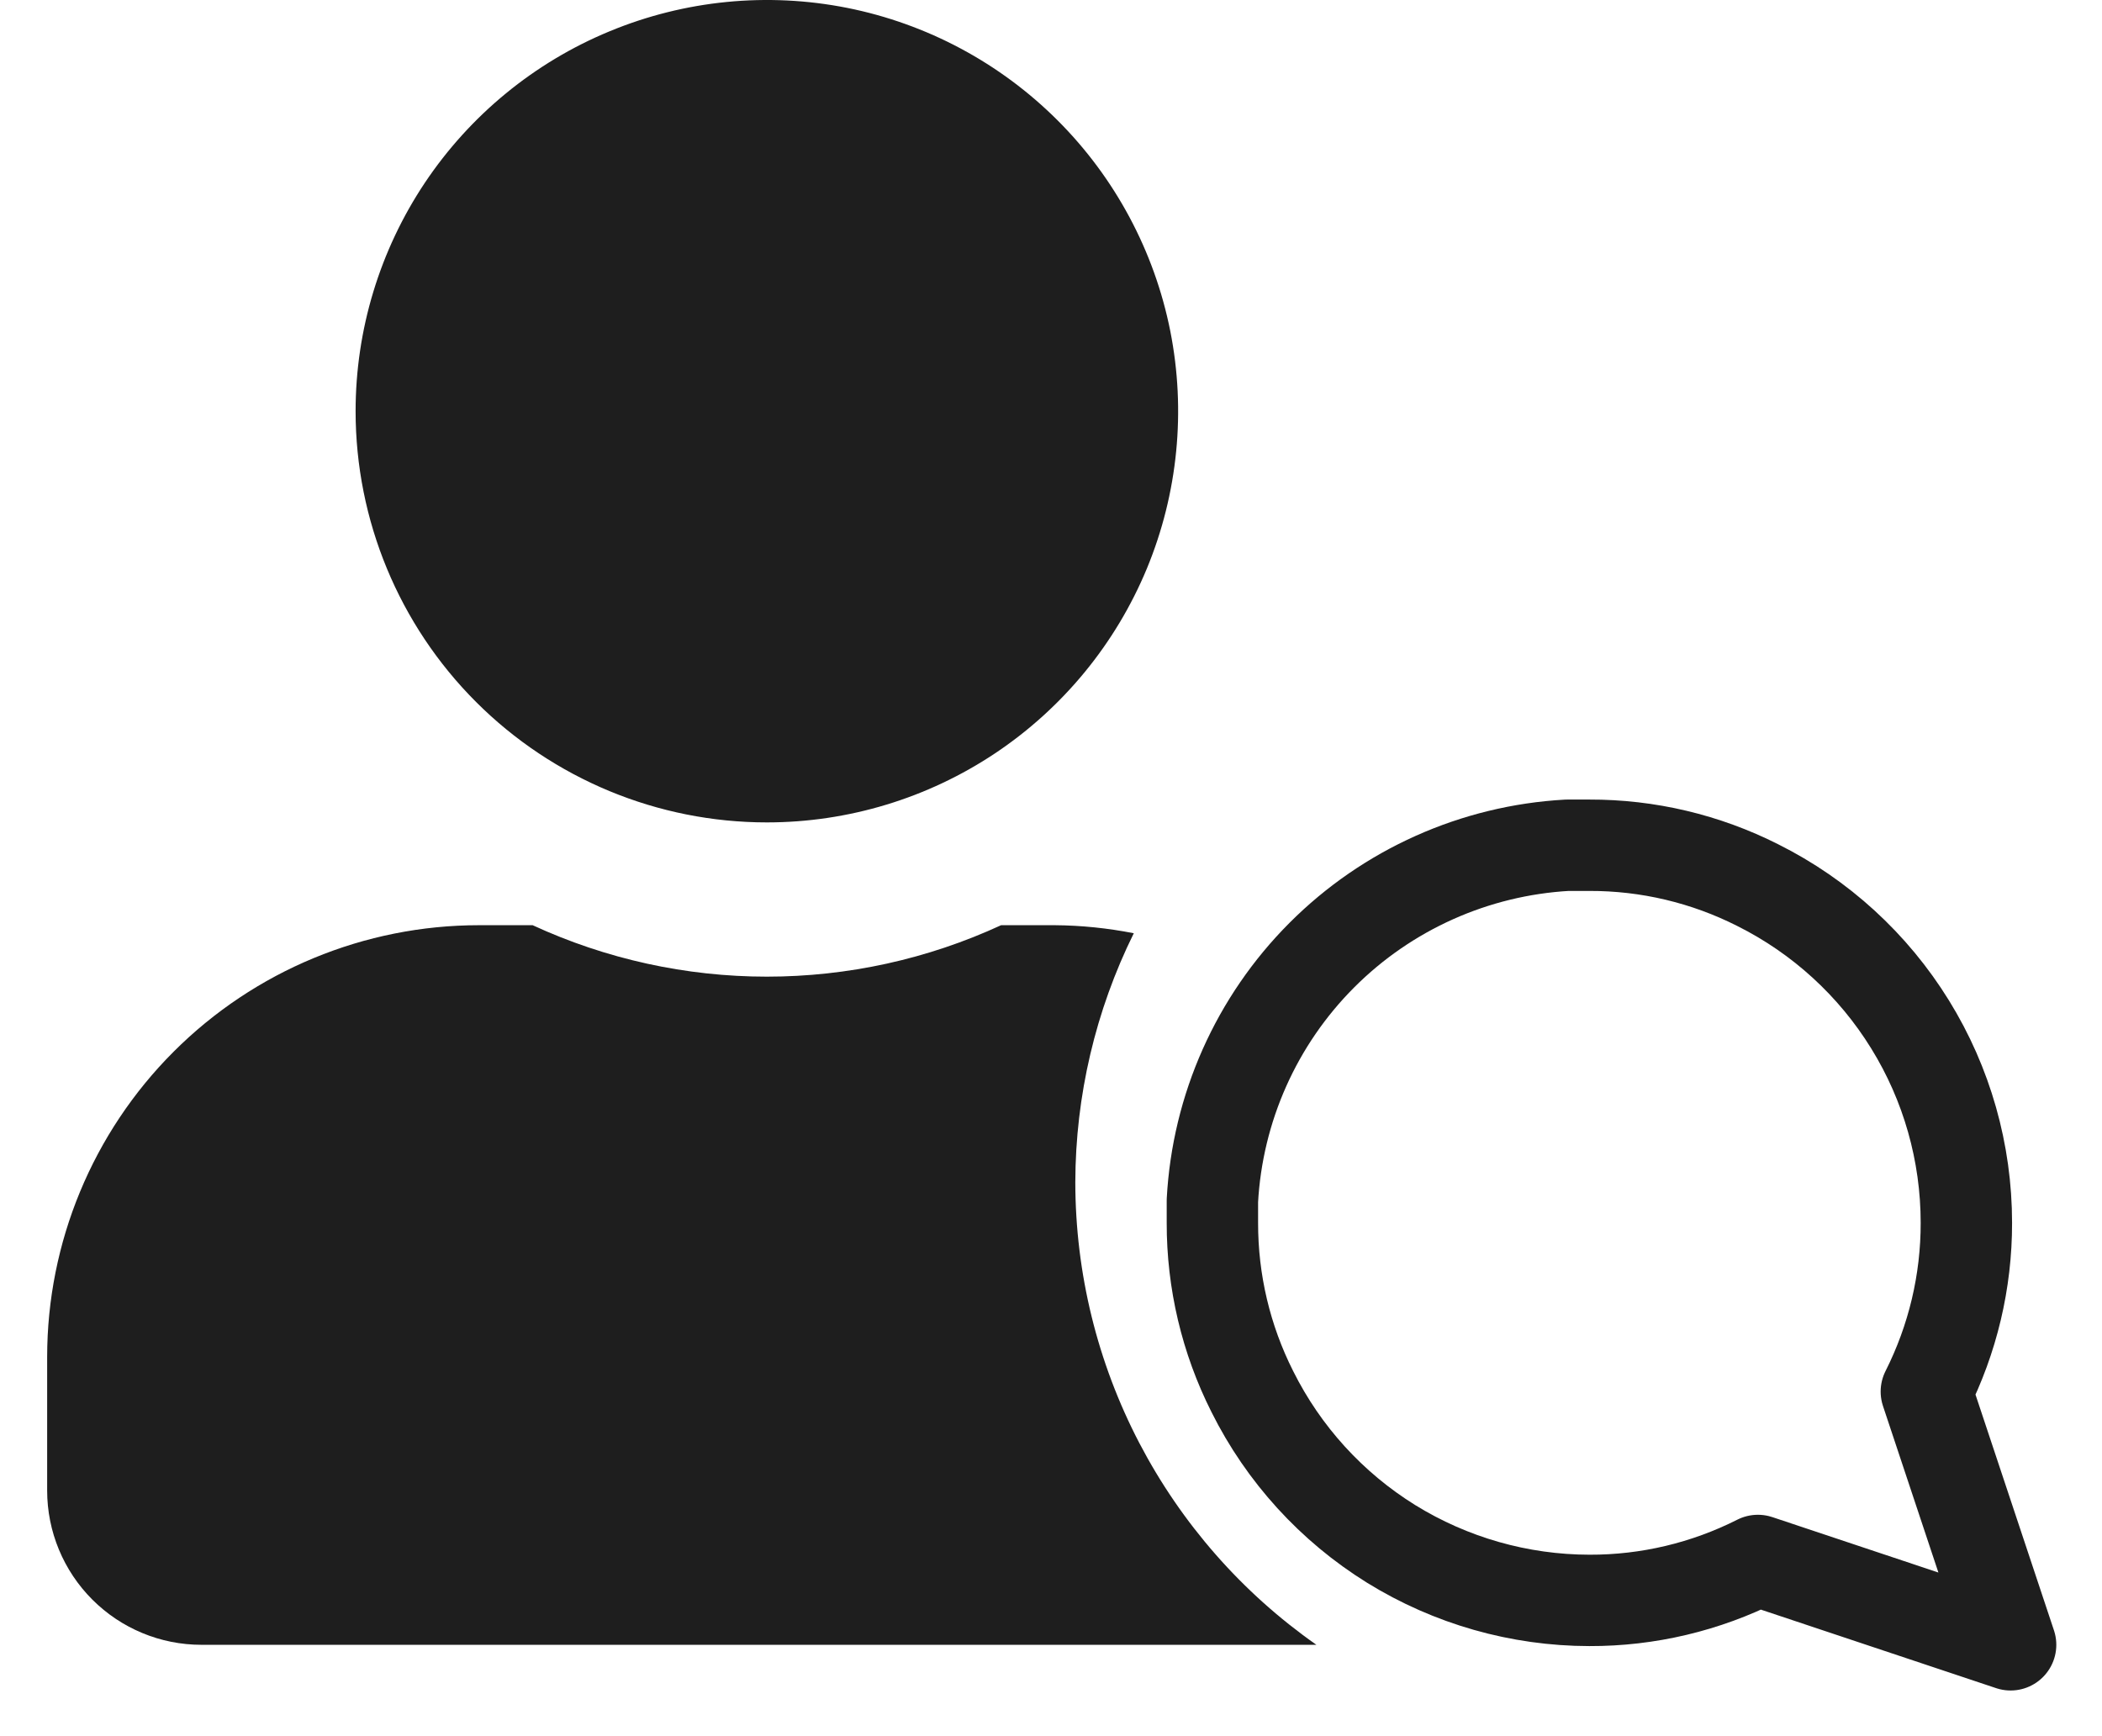 <svg width="23" height="19" viewBox="0 0 23 19" fill="none" xmlns="http://www.w3.org/2000/svg">
<path d="M13.266 13.382C13.265 14.024 13.414 14.656 13.703 15.229C14.045 15.915 14.571 16.492 15.222 16.896C15.874 17.299 16.625 17.513 17.391 17.514C18.032 17.516 18.663 17.366 19.235 17.077L22 18L21.078 15.229C21.367 14.656 21.517 14.024 21.516 13.382C21.516 12.615 21.303 11.863 20.9 11.211C20.497 10.558 19.92 10.03 19.234 9.687C18.663 9.398 18.031 9.248 17.39 9.25H17.148C16.136 9.307 15.18 9.735 14.464 10.452C13.747 11.17 13.321 12.127 13.266 13.139V13.382Z" stroke="#1E1E1E" stroke-linecap="round" stroke-linejoin="round"/>
<path d="M11.766 12.938C11.768 11.993 11.987 11.06 12.406 10.213C12.121 10.157 11.832 10.127 11.541 10.125H10.954C10.15 10.496 9.276 10.688 8.391 10.688C7.506 10.688 6.632 10.496 5.828 10.125H5.241C3.988 10.125 2.786 10.623 1.9 11.509C1.014 12.395 0.516 13.597 0.516 14.85L0.516 16.312C0.516 16.76 0.694 17.189 1.011 17.506C1.327 17.822 1.756 18 2.204 18H14.404C13.59 17.43 12.926 16.672 12.466 15.791C12.007 14.91 11.767 13.932 11.766 12.938ZM8.391 9C9.281 9 10.151 8.736 10.891 8.242C11.631 7.747 12.208 7.044 12.549 6.222C12.889 5.4 12.978 4.495 12.805 3.622C12.631 2.749 12.202 1.947 11.573 1.318C10.944 0.689 10.142 0.26 9.269 0.086C8.396 -0.087 7.491 0.002 6.669 0.343C5.847 0.683 5.144 1.26 4.649 2C4.155 2.74 3.891 3.61 3.891 4.5C3.891 5.693 4.365 6.838 5.209 7.682C6.053 8.526 7.198 9 8.391 9Z" fill="#1E1E1E"/>
</svg>
